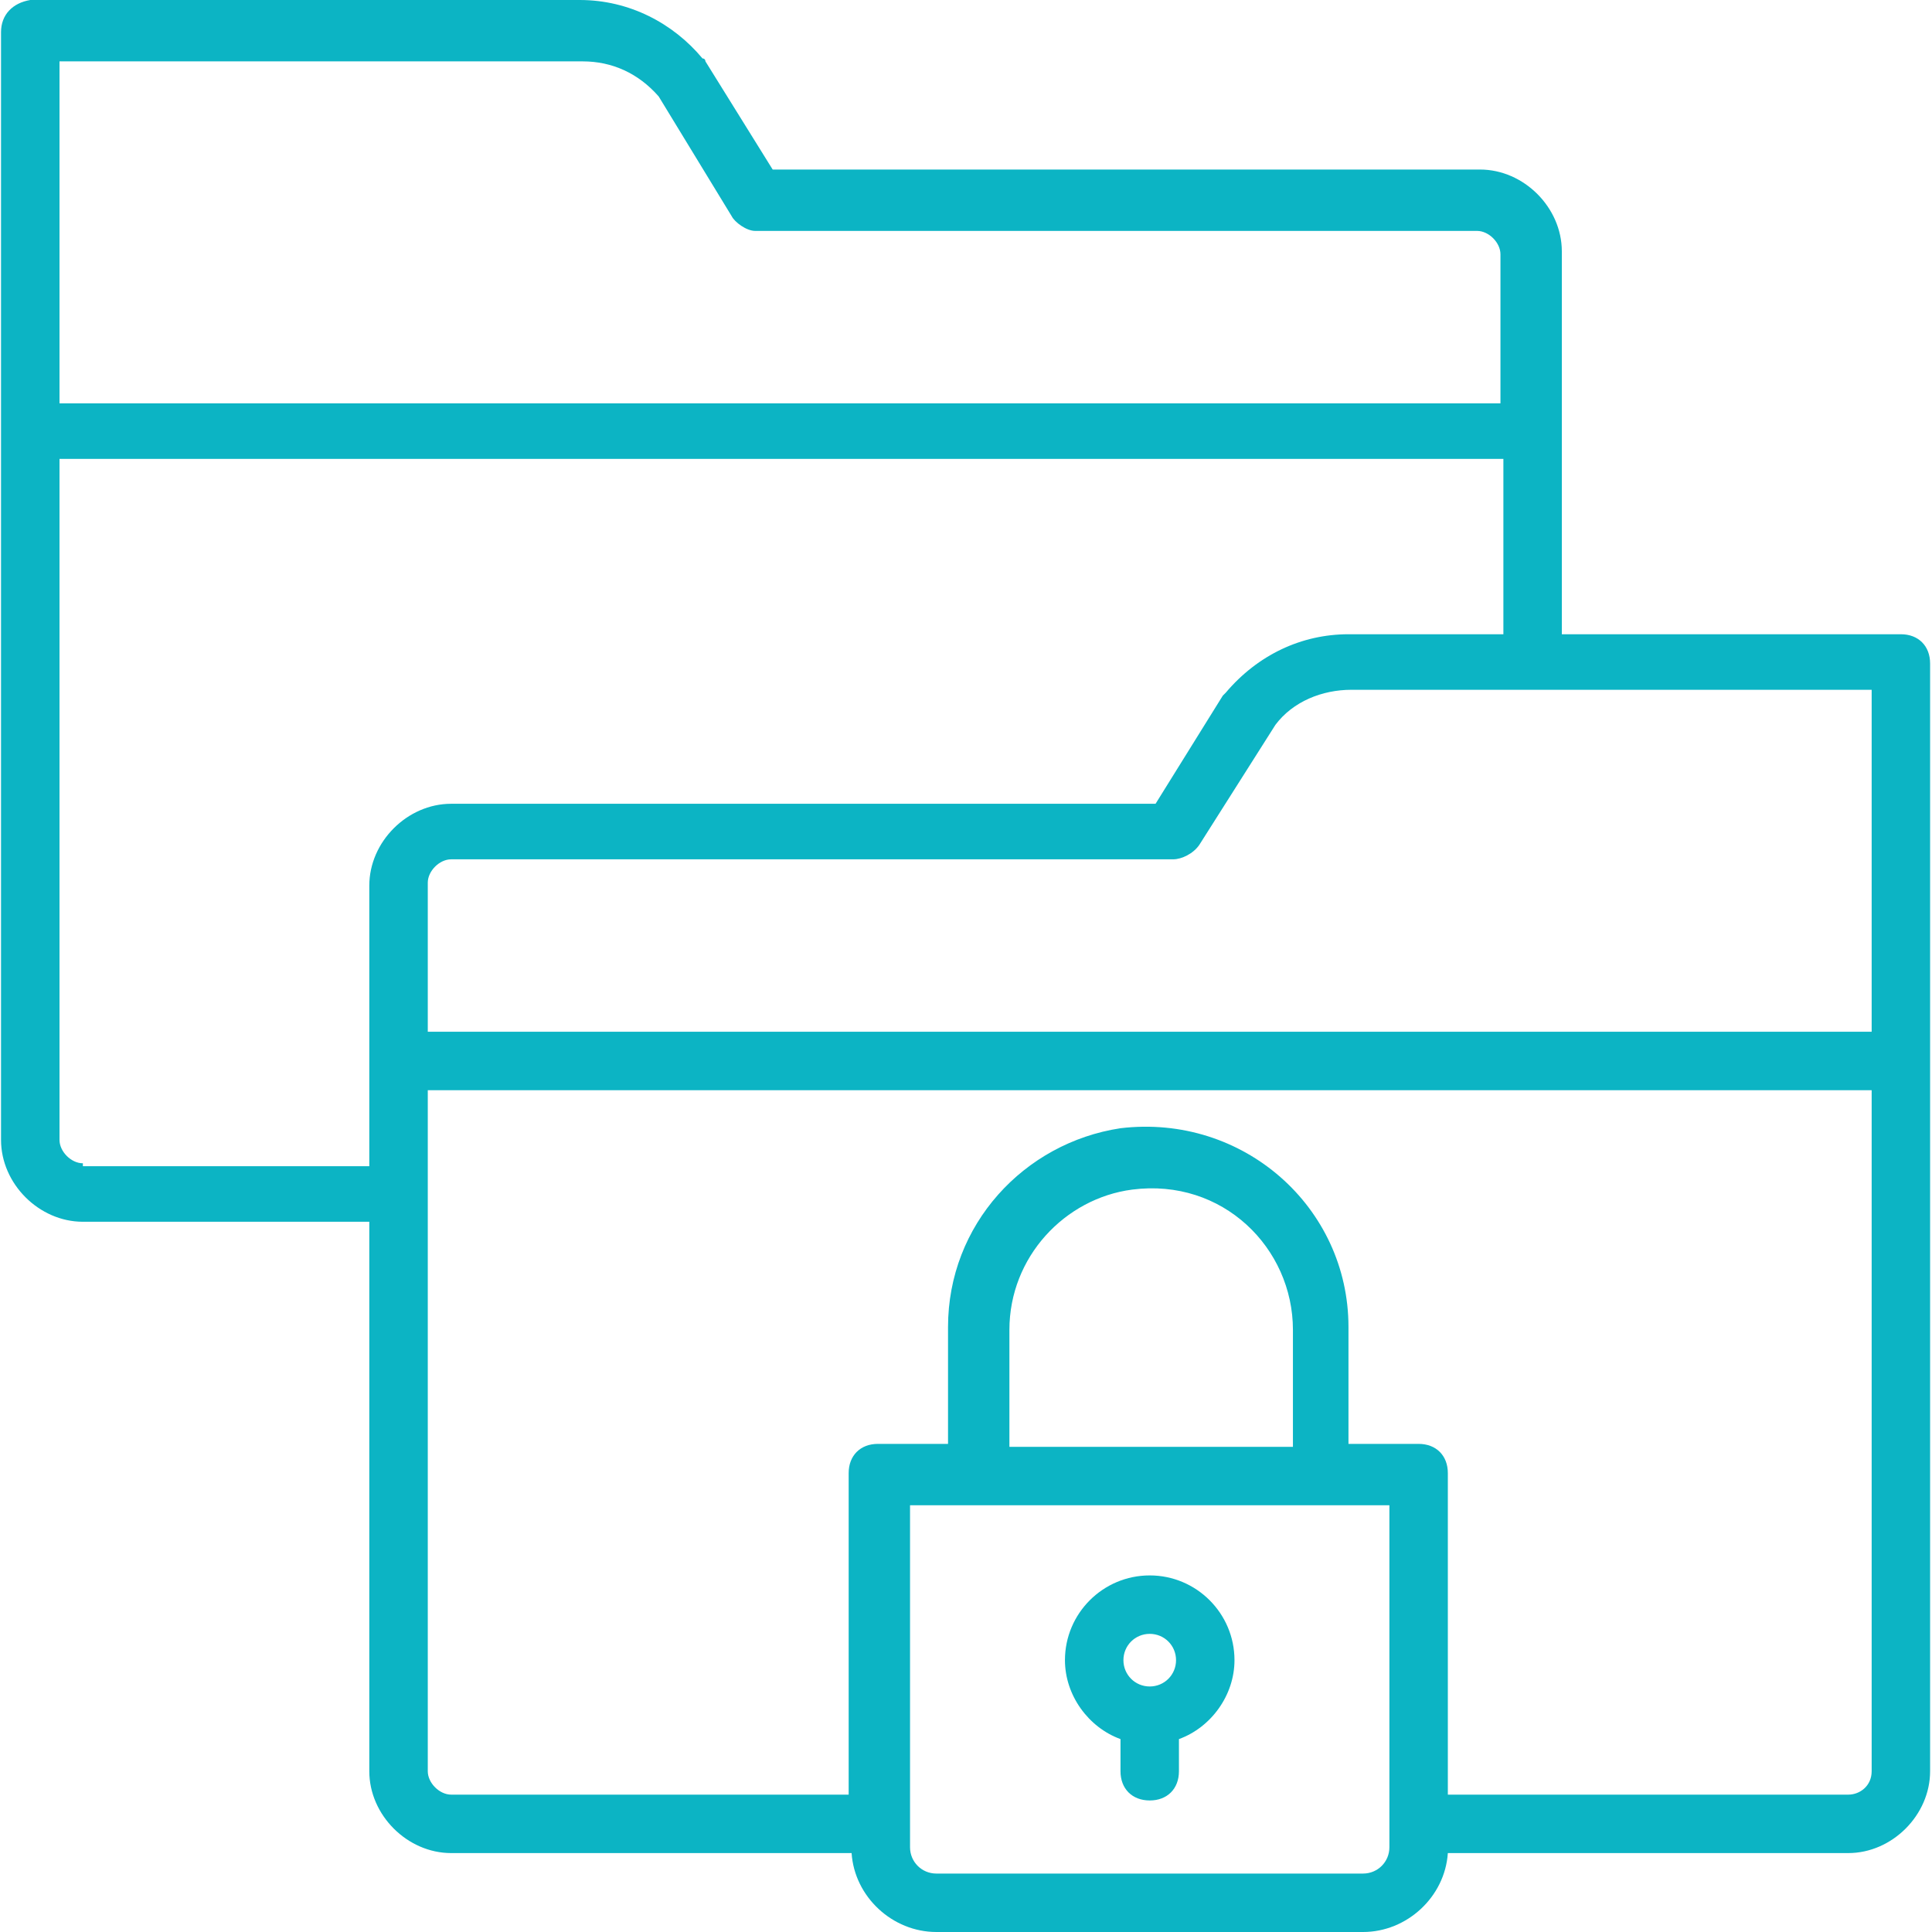 <svg width="60" height="60" viewBox="0 0 60 60" fill="none" xmlns="http://www.w3.org/2000/svg"><path d="M59.941 20.605C59.941 20.061 59.578 19.697 59.034 19.697H48.504V7.806C48.504 6.445 47.324 5.265 45.963 5.265H23.996L21.908 1.906C21.908 1.906 21.908 1.815 21.817 1.815C20.91 0.726 19.548 0 18.005 0H0.94C0.395 0.091 0.032 0.454 0.032 0.998C0.032 14.342 0.032 5.083 0.032 35.401C0.032 36.763 1.212 37.943 2.574 37.943H11.469V55.008C11.469 56.369 12.649 57.549 14.011 57.549H26.447C26.538 58.911 27.718 60 29.079 60H42.332C43.693 60 44.873 58.911 44.964 57.549H57.4C58.761 57.549 59.941 56.369 59.941 55.008C59.941 32.133 59.941 23.51 59.941 20.605ZM58.126 32.042H13.285V27.413C13.285 27.05 13.648 26.687 14.011 26.687H36.432C36.704 26.687 37.067 26.505 37.249 26.233L39.609 22.511C40.153 21.785 41.061 21.422 41.969 21.422H58.126C58.126 23.51 58.126 25.779 58.126 32.042ZM1.848 1.906H18.096C19.003 1.906 19.82 2.269 20.456 2.995L22.725 6.717C22.816 6.899 23.179 7.171 23.451 7.171H45.872C46.235 7.171 46.598 7.534 46.598 7.897V12.527H1.848C1.848 8.714 1.848 5.9 1.848 1.906ZM2.574 36.127C2.211 36.127 1.848 35.764 1.848 35.401V14.251H46.689V19.697H41.878C40.426 19.697 39.064 20.333 38.066 21.513L37.975 21.604L35.887 24.962H14.011C12.649 24.962 11.469 26.142 11.469 27.504C11.469 28.502 11.469 35.31 11.469 36.218H2.574V36.127ZM42.332 58.185H29.079C28.625 58.185 28.262 57.822 28.262 57.368C28.262 51.104 28.262 52.92 28.262 46.747C28.716 46.747 41.424 46.747 41.061 46.747H43.149C43.149 52.92 43.149 51.104 43.149 57.368C43.149 57.822 42.786 58.185 42.332 58.185ZM40.153 44.932H31.348V41.301C31.348 39.032 33.073 37.216 35.161 36.944C37.975 36.581 40.153 38.76 40.153 41.301V44.932ZM57.4 55.734H44.964V45.749C44.964 45.204 44.601 44.841 44.056 44.841H41.878V41.21C41.878 37.489 38.61 34.584 34.798 35.038C31.802 35.492 29.442 38.033 29.442 41.21V44.841H27.264C26.719 44.841 26.356 45.204 26.356 45.749V55.734H14.011C13.648 55.734 13.285 55.371 13.285 55.008V33.858H58.126V55.008C58.126 55.461 57.763 55.734 57.4 55.734Z" fill="#0CB4C4"></path><path d="M35.706 48.926C34.253 48.926 33.073 50.106 33.073 51.558C33.073 52.647 33.799 53.646 34.798 54.009V55.008C34.798 55.552 35.161 55.915 35.706 55.915C36.25 55.915 36.613 55.552 36.613 55.008V54.009C37.612 53.646 38.338 52.647 38.338 51.558C38.338 50.106 37.158 48.926 35.706 48.926ZM36.523 51.558C36.523 52.012 36.16 52.375 35.706 52.375C35.252 52.375 34.889 52.012 34.889 51.558C34.889 51.104 35.252 50.741 35.706 50.741C36.16 50.741 36.523 51.104 36.523 51.558Z" fill="#0CB4C4"></path></svg>